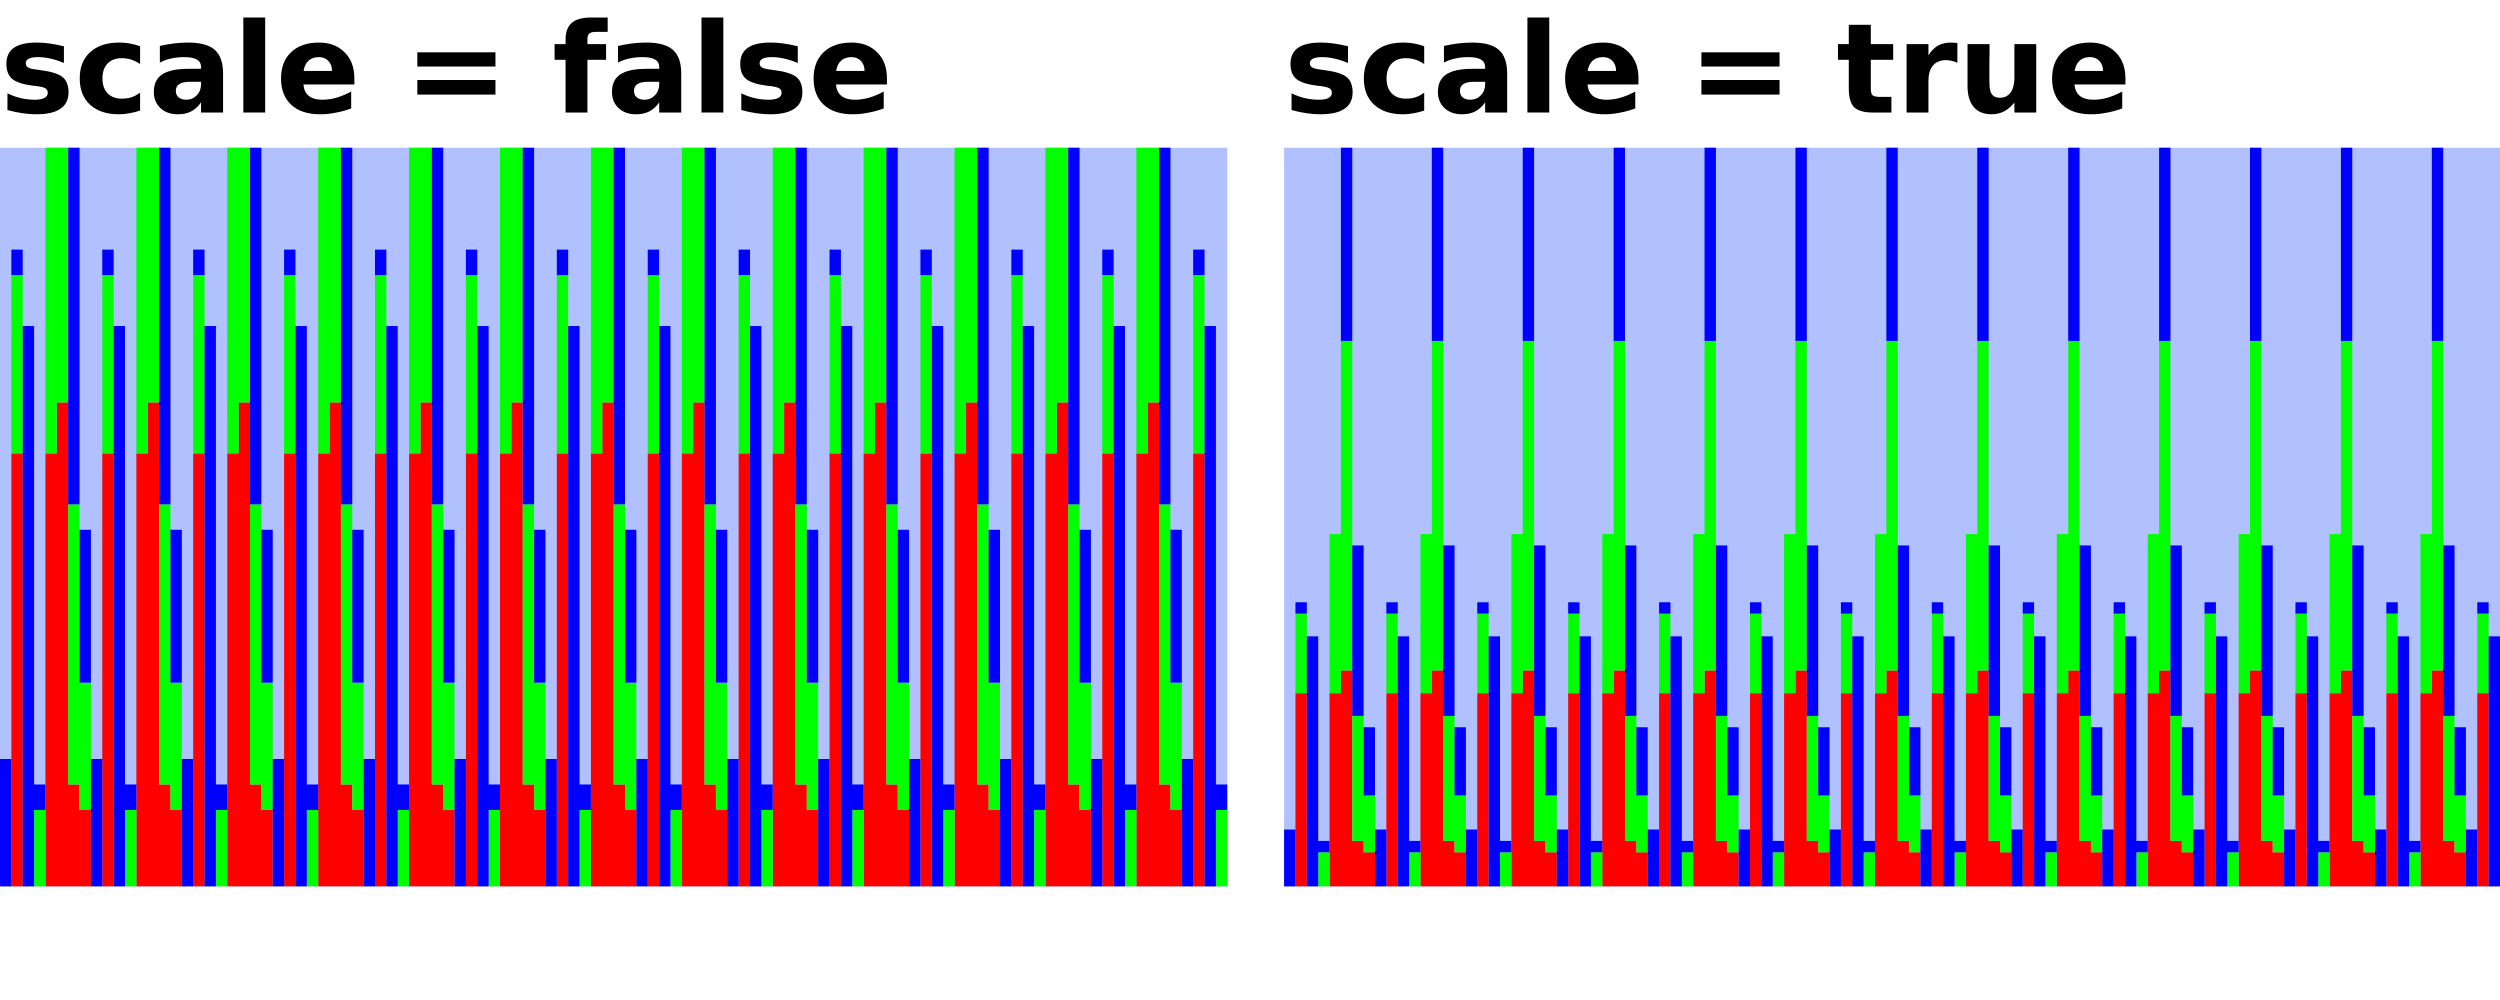 <?xml version="1.0" encoding="UTF-8"?>
<svg xmlns="http://www.w3.org/2000/svg" xmlns:xlink="http://www.w3.org/1999/xlink" width="220pt" height="88pt" viewBox="0 0 220 88" version="1.1">
<defs>
<g>
<symbol overflow="visible" id="glyph0-0">
<path style="stroke:none;" d="M 0.547 1.938 L 0.547 -7.75 L 6.047 -7.75 L 6.047 1.938 Z M 1.172 1.328 L 5.438 1.328 L 5.438 -7.141 L 1.172 -7.141 Z M 1.172 1.328 "/>
</symbol>
<symbol overflow="visible" id="glyph0-1">
<path style="stroke:none;" d="M 5.625 -5.828 L 5.625 -4.359 C 5.207 -4.535 4.805 -4.664 4.422 -4.75 C 4.047 -4.832 3.688 -4.875 3.344 -4.875 C 2.977 -4.875 2.707 -4.828 2.531 -4.734 C 2.352 -4.648 2.266 -4.516 2.266 -4.328 C 2.266 -4.172 2.332 -4.051 2.469 -3.969 C 2.602 -3.883 2.844 -3.82 3.188 -3.781 L 3.531 -3.734 C 4.508 -3.609 5.172 -3.398 5.516 -3.109 C 5.859 -2.828 6.031 -2.379 6.031 -1.766 C 6.031 -1.129 5.789 -0.648 5.312 -0.328 C 4.844 -0.004 4.141 0.156 3.203 0.156 C 2.805 0.156 2.395 0.125 1.969 0.062 C 1.539 0 1.102 -0.094 0.656 -0.219 L 0.656 -1.688 C 1.039 -1.5 1.43 -1.359 1.828 -1.266 C 2.234 -1.172 2.645 -1.125 3.062 -1.125 C 3.438 -1.125 3.719 -1.176 3.906 -1.281 C 4.102 -1.383 4.203 -1.535 4.203 -1.734 C 4.203 -1.91 4.133 -2.039 4 -2.125 C 3.875 -2.207 3.613 -2.273 3.219 -2.328 L 2.891 -2.359 C 2.023 -2.473 1.422 -2.672 1.078 -2.953 C 0.734 -3.242 0.562 -3.688 0.562 -4.281 C 0.562 -4.914 0.781 -5.383 1.219 -5.688 C 1.656 -6 2.328 -6.156 3.234 -6.156 C 3.586 -6.156 3.957 -6.129 4.344 -6.078 C 4.738 -6.023 5.164 -5.941 5.625 -5.828 Z M 5.625 -5.828 "/>
</symbol>
<symbol overflow="visible" id="glyph0-2">
<path style="stroke:none;" d="M 5.781 -5.828 L 5.781 -4.266 C 5.52 -4.441 5.258 -4.57 5 -4.656 C 4.738 -4.738 4.461 -4.781 4.172 -4.781 C 3.641 -4.781 3.223 -4.625 2.922 -4.312 C 2.617 -4 2.469 -3.562 2.469 -3 C 2.469 -2.438 2.617 -2 2.922 -1.688 C 3.223 -1.375 3.641 -1.219 4.172 -1.219 C 4.473 -1.219 4.758 -1.258 5.031 -1.344 C 5.301 -1.438 5.551 -1.57 5.781 -1.75 L 5.781 -0.172 C 5.477 -0.066 5.172 0.008 4.859 0.062 C 4.555 0.125 4.25 0.156 3.938 0.156 C 2.852 0.156 2.004 -0.117 1.391 -0.672 C 0.773 -1.234 0.469 -2.008 0.469 -3 C 0.469 -3.988 0.773 -4.758 1.391 -5.312 C 2.004 -5.875 2.852 -6.156 3.938 -6.156 C 4.25 -6.156 4.555 -6.129 4.859 -6.078 C 5.172 -6.023 5.477 -5.941 5.781 -5.828 Z M 5.781 -5.828 "/>
</symbol>
<symbol overflow="visible" id="glyph0-3">
<path style="stroke:none;" d="M 3.625 -2.703 C 3.219 -2.703 2.91 -2.633 2.703 -2.5 C 2.504 -2.363 2.406 -2.164 2.406 -1.906 C 2.406 -1.656 2.488 -1.461 2.656 -1.328 C 2.82 -1.191 3.047 -1.125 3.328 -1.125 C 3.691 -1.125 4 -1.254 4.25 -1.516 C 4.5 -1.773 4.625 -2.098 4.625 -2.484 L 4.625 -2.703 Z M 6.562 -3.438 L 6.562 0 L 4.625 0 L 4.625 -0.891 C 4.363 -0.523 4.07 -0.258 3.75 -0.094 C 3.426 0.07 3.035 0.156 2.578 0.156 C 1.953 0.156 1.441 -0.023 1.047 -0.391 C 0.66 -0.754 0.469 -1.227 0.469 -1.812 C 0.469 -2.508 0.707 -3.02 1.188 -3.344 C 1.676 -3.676 2.441 -3.844 3.484 -3.844 L 4.625 -3.844 L 4.625 -4 C 4.625 -4.301 4.504 -4.52 4.266 -4.656 C 4.023 -4.801 3.648 -4.875 3.141 -4.875 C 2.723 -4.875 2.336 -4.832 1.984 -4.75 C 1.629 -4.676 1.301 -4.555 1 -4.391 L 1 -5.859 C 1.406 -5.953 1.816 -6.023 2.234 -6.078 C 2.648 -6.129 3.066 -6.156 3.484 -6.156 C 4.566 -6.156 5.348 -5.941 5.828 -5.516 C 6.316 -5.086 6.562 -4.395 6.562 -3.438 Z M 6.562 -3.438 "/>
</symbol>
<symbol overflow="visible" id="glyph0-4">
<path style="stroke:none;" d="M 0.922 -8.359 L 2.844 -8.359 L 2.844 0 L 0.922 0 Z M 0.922 -8.359 "/>
</symbol>
<symbol overflow="visible" id="glyph0-5">
<path style="stroke:none;" d="M 6.922 -3.031 L 6.922 -2.469 L 2.438 -2.469 C 2.477 -2.02 2.641 -1.68 2.922 -1.453 C 3.203 -1.234 3.594 -1.125 4.094 -1.125 C 4.5 -1.125 4.91 -1.18 5.328 -1.297 C 5.754 -1.422 6.191 -1.602 6.641 -1.844 L 6.641 -0.359 C 6.191 -0.191 5.738 -0.066 5.281 0.016 C 4.82 0.109 4.367 0.156 3.922 0.156 C 2.828 0.156 1.977 -0.117 1.375 -0.672 C 0.77 -1.223 0.469 -2 0.469 -3 C 0.469 -3.977 0.766 -4.75 1.359 -5.312 C 1.953 -5.875 2.77 -6.156 3.812 -6.156 C 4.75 -6.156 5.5 -5.867 6.062 -5.297 C 6.633 -4.734 6.922 -3.977 6.922 -3.031 Z M 4.953 -3.656 C 4.953 -4.031 4.844 -4.328 4.625 -4.547 C 4.414 -4.766 4.141 -4.875 3.797 -4.875 C 3.422 -4.875 3.117 -4.77 2.891 -4.562 C 2.66 -4.352 2.516 -4.051 2.453 -3.656 Z M 4.953 -3.656 "/>
</symbol>
<symbol overflow="visible" id="glyph0-6">
<path style="stroke:none;" d=""/>
</symbol>
<symbol overflow="visible" id="glyph0-7">
<path style="stroke:none;" d="M 1.172 -5.297 L 8.047 -5.297 L 8.047 -4.047 L 1.172 -4.047 Z M 1.172 -2.859 L 8.047 -2.859 L 8.047 -1.578 L 1.172 -1.578 Z M 1.172 -2.859 "/>
</symbol>
<symbol overflow="visible" id="glyph0-8">
<path style="stroke:none;" d="M 4.875 -8.359 L 4.875 -7.094 L 3.812 -7.094 C 3.539 -7.094 3.352 -7.039 3.25 -6.938 C 3.145 -6.844 3.094 -6.676 3.094 -6.438 L 3.094 -6.016 L 4.734 -6.016 L 4.734 -4.641 L 3.094 -4.641 L 3.094 0 L 1.172 0 L 1.172 -4.641 L 0.203 -4.641 L 0.203 -6.016 L 1.172 -6.016 L 1.172 -6.438 C 1.172 -7.094 1.352 -7.578 1.719 -7.891 C 2.082 -8.203 2.645 -8.359 3.406 -8.359 Z M 4.875 -8.359 "/>
</symbol>
<symbol overflow="visible" id="glyph0-9">
<path style="stroke:none;" d="M 3.031 -7.719 L 3.031 -6.016 L 5 -6.016 L 5 -4.641 L 3.031 -4.641 L 3.031 -2.094 C 3.031 -1.812 3.082 -1.617 3.188 -1.516 C 3.301 -1.422 3.52 -1.375 3.844 -1.375 L 4.844 -1.375 L 4.844 0 L 3.188 0 C 2.426 0 1.883 -0.156 1.562 -0.469 C 1.25 -0.789 1.094 -1.332 1.094 -2.094 L 1.094 -4.641 L 0.141 -4.641 L 0.141 -6.016 L 1.094 -6.016 L 1.094 -7.719 Z M 3.031 -7.719 "/>
</symbol>
<symbol overflow="visible" id="glyph0-10">
<path style="stroke:none;" d="M 5.391 -4.375 C 5.223 -4.457 5.055 -4.516 4.891 -4.547 C 4.723 -4.586 4.555 -4.609 4.391 -4.609 C 3.891 -4.609 3.504 -4.445 3.234 -4.125 C 2.973 -3.812 2.844 -3.359 2.844 -2.766 L 2.844 0 L 0.922 0 L 0.922 -6.016 L 2.844 -6.016 L 2.844 -5.031 C 3.094 -5.426 3.375 -5.711 3.688 -5.891 C 4.008 -6.066 4.395 -6.156 4.844 -6.156 C 4.914 -6.156 4.988 -6.148 5.062 -6.141 C 5.133 -6.141 5.242 -6.133 5.391 -6.125 Z M 5.391 -4.375 "/>
</symbol>
<symbol overflow="visible" id="glyph0-11">
<path style="stroke:none;" d="M 0.859 -2.344 L 0.859 -6.016 L 2.797 -6.016 L 2.797 -5.422 C 2.797 -5.086 2.789 -4.676 2.781 -4.188 C 2.781 -3.695 2.781 -3.367 2.781 -3.203 C 2.781 -2.711 2.789 -2.363 2.812 -2.156 C 2.844 -1.945 2.891 -1.789 2.953 -1.688 C 3.023 -1.562 3.125 -1.461 3.25 -1.391 C 3.383 -1.328 3.535 -1.297 3.703 -1.297 C 4.098 -1.297 4.41 -1.445 4.641 -1.75 C 4.867 -2.062 4.984 -2.492 4.984 -3.047 L 4.984 -6.016 L 6.906 -6.016 L 6.906 0 L 4.984 0 L 4.984 -0.875 C 4.691 -0.52 4.383 -0.258 4.062 -0.094 C 3.738 0.07 3.379 0.156 2.984 0.156 C 2.297 0.156 1.77 -0.055 1.406 -0.484 C 1.039 -0.91 0.859 -1.531 0.859 -2.344 Z M 0.859 -2.344 "/>
</symbol>
</g>
<clipPath id="clip1">
  <path d="M 0 13 L 108 13 L 108 78 L 0 78 Z M 0 13 "/>
</clipPath>
<clipPath id="clip2">
  <path d="M 113 13 L 220 13 L 220 78 L 113 78 Z M 113 13 "/>
</clipPath>
</defs>
<g id="surface2">
<g style="fill:rgb(0%,0%,0%);fill-opacity:1;">
  <use xlink:href="#glyph0-1" x="0" y="9.901"/>
  <use xlink:href="#glyph0-2" x="6.548" y="9.901"/>
  <use xlink:href="#glyph0-3" x="13.068" y="9.901"/>
  <use xlink:href="#glyph0-4" x="20.491" y="9.901"/>
  <use xlink:href="#glyph0-5" x="24.262" y="9.901"/>
  <use xlink:href="#glyph0-6" x="31.723" y="9.901"/>
  <use xlink:href="#glyph0-7" x="35.553" y="9.901"/>
  <use xlink:href="#glyph0-6" x="44.77" y="9.901"/>
  <use xlink:href="#glyph0-8" x="48.6" y="9.901"/>
  <use xlink:href="#glyph0-3" x="53.386" y="9.901"/>
  <use xlink:href="#glyph0-4" x="60.809" y="9.901"/>
  <use xlink:href="#glyph0-1" x="64.579" y="9.901"/>
  <use xlink:href="#glyph0-5" x="71.127" y="9.901"/>
</g>
<g clip-path="url(#clip1)" clip-rule="nonzero">
<rect x="0" y="0" width="220" height="88" style="fill:rgb(38.039%,50.588%,100%);fill-opacity:0.49;stroke:none;"/>
</g>
<path style=" stroke:none;fill-rule:nonzero;fill:rgb(100%,0%,0%);fill-opacity:1;" d="M 0 78 L 1 78 Z M 1 39.898 L 2 39.898 L 2 78 L 1 78 Z M 2 78 L 3 78 Z M 3 78 L 4 78 Z M 4 39.898 L 5 39.898 L 5 78 L 4 78 Z M 5 35.414 L 6 35.414 L 6 78 L 5 78 Z M 6 69.035 L 7 69.035 L 7 78 L 6 78 Z M 7 71.277 L 8 71.277 L 8 78 L 7 78 Z M 8 78 L 9 78 Z M 9 39.898 L 10 39.898 L 10 78 L 9 78 Z M 10 78 L 11 78 Z M 11 78 L 12 78 Z M 12 39.898 L 13 39.898 L 13 78 L 12 78 Z M 13 35.414 L 14 35.414 L 14 78 L 13 78 Z M 14 69.035 L 15 69.035 L 15 78 L 14 78 Z M 15 71.277 L 16 71.277 L 16 78 L 15 78 Z M 16 78 L 17 78 Z M 17 39.898 L 18 39.898 L 18 78 L 17 78 Z M 18 78 L 19 78 Z M 19 78 L 20 78 Z M 20 39.898 L 21 39.898 L 21 78 L 20 78 Z M 21 35.414 L 22 35.414 L 22 78 L 21 78 Z M 22 69.035 L 23 69.035 L 23 78 L 22 78 Z M 23 71.277 L 24 71.277 L 24 78 L 23 78 Z M 24 78 L 25 78 Z M 25 39.898 L 26 39.898 L 26 78 L 25 78 Z M 26 78 L 27 78 Z M 27 78 L 28 78 Z M 28 39.898 L 29 39.898 L 29 78 L 28 78 Z M 29 35.414 L 30 35.414 L 30 78 L 29 78 Z M 30 69.035 L 31 69.035 L 31 78 L 30 78 Z M 31 71.277 L 32 71.277 L 32 78 L 31 78 Z M 32 78 L 33 78 Z M 33 39.898 L 34 39.898 L 34 78 L 33 78 Z M 34 78 L 35 78 Z M 35 78 L 36 78 Z M 36 39.898 L 37 39.898 L 37 78 L 36 78 Z M 37 35.414 L 38 35.414 L 38 78 L 37 78 Z M 38 69.035 L 39 69.035 L 39 78 L 38 78 Z M 39 71.277 L 40 71.277 L 40 78 L 39 78 Z M 40 78 L 41 78 Z M 41 39.898 L 42 39.898 L 42 78 L 41 78 Z M 42 78 L 43 78 Z M 43 78 L 44 78 Z M 44 39.898 L 45 39.898 L 45 78 L 44 78 Z M 45 35.414 L 46 35.414 L 46 78 L 45 78 Z M 46 69.035 L 47 69.035 L 47 78 L 46 78 Z M 47 71.277 L 48 71.277 L 48 78 L 47 78 Z M 48 78 L 49 78 Z M 49 39.898 L 50 39.898 L 50 78 L 49 78 Z M 50 78 L 51 78 Z M 51 78 L 52 78 Z M 52 39.898 L 53 39.898 L 53 78 L 52 78 Z M 53 35.414 L 54 35.414 L 54 78 L 53 78 Z M 54 69.035 L 55 69.035 L 55 78 L 54 78 Z M 55 71.277 L 56 71.277 L 56 78 L 55 78 Z M 56 78 L 57 78 Z M 57 39.898 L 58 39.898 L 58 78 L 57 78 Z M 58 78 L 59 78 Z M 59 78 L 60 78 Z M 60 39.898 L 61 39.898 L 61 78 L 60 78 Z M 61 35.414 L 62 35.414 L 62 78 L 61 78 Z M 62 69.035 L 63 69.035 L 63 78 L 62 78 Z M 63 71.277 L 64 71.277 L 64 78 L 63 78 Z M 64 78 L 65 78 Z M 65 39.898 L 66 39.898 L 66 78 L 65 78 Z M 66 78 L 67 78 Z M 67 78 L 68 78 Z M 68 39.898 L 69 39.898 L 69 78 L 68 78 Z M 69 35.414 L 70 35.414 L 70 78 L 69 78 Z M 70 69.035 L 71 69.035 L 71 78 L 70 78 Z M 71 71.277 L 72 71.277 L 72 78 L 71 78 Z M 72 78 L 73 78 Z M 73 39.898 L 74 39.898 L 74 78 L 73 78 Z M 74 78 L 75 78 Z M 75 78 L 76 78 Z M 76 39.898 L 77 39.898 L 77 78 L 76 78 Z M 77 35.414 L 78 35.414 L 78 78 L 77 78 Z M 78 69.035 L 79 69.035 L 79 78 L 78 78 Z M 79 71.277 L 80 71.277 L 80 78 L 79 78 Z M 80 78 L 81 78 Z M 81 39.898 L 82 39.898 L 82 78 L 81 78 Z M 82 78 L 83 78 Z M 83 78 L 84 78 Z M 84 39.898 L 85 39.898 L 85 78 L 84 78 Z M 85 35.414 L 86 35.414 L 86 78 L 85 78 Z M 86 69.035 L 87 69.035 L 87 78 L 86 78 Z M 87 71.277 L 88 71.277 L 88 78 L 87 78 Z M 88 78 L 89 78 Z M 89 39.898 L 90 39.898 L 90 78 L 89 78 Z M 90 78 L 91 78 Z M 91 78 L 92 78 Z M 92 39.898 L 93 39.898 L 93 78 L 92 78 Z M 93 35.414 L 94 35.414 L 94 78 L 93 78 Z M 94 69.035 L 95 69.035 L 95 78 L 94 78 Z M 95 71.277 L 96 71.277 L 96 78 L 95 78 Z M 96 78 L 97 78 Z M 97 39.898 L 98 39.898 L 98 78 L 97 78 Z M 98 78 L 99 78 Z M 99 78 L 100 78 Z M 100 39.898 L 101 39.898 L 101 78 L 100 78 Z M 101 35.414 L 102 35.414 L 102 78 L 101 78 Z M 102 69.035 L 103 69.035 L 103 78 L 102 78 Z M 103 71.277 L 104 71.277 L 104 78 L 103 78 Z M 104 78 L 105 78 Z M 105 39.898 L 106 39.898 L 106 78 L 105 78 Z M 106 78 L 107 78 Z M 107 78 L 108 78 Z M 107 78 "/>
<path style=" stroke:none;fill-rule:nonzero;fill:rgb(0%,100%,0%);fill-opacity:1;" d="M 0 78 L 1 78 Z M 1 24.207 L 2 24.207 L 2 39.898 L 1 39.898 Z M 2 78 L 3 78 Z M 3 71.277 L 4 71.277 L 4 78 L 3 78 Z M 4 13 L 5 13 L 5 39.898 L 4 39.898 Z M 5 13 L 6 13 L 6 35.414 L 5 35.414 Z M 6 44.379 L 7 44.379 L 7 69.035 L 6 69.035 Z M 7 60.07 L 8 60.07 L 8 71.277 L 7 71.277 Z M 8 78 L 9 78 Z M 9 24.207 L 10 24.207 L 10 39.898 L 9 39.898 Z M 10 78 L 11 78 Z M 11 71.277 L 12 71.277 L 12 78 L 11 78 Z M 12 13 L 13 13 L 13 39.898 L 12 39.898 Z M 13 13 L 14 13 L 14 35.414 L 13 35.414 Z M 14 44.379 L 15 44.379 L 15 69.035 L 14 69.035 Z M 15 60.07 L 16 60.07 L 16 71.277 L 15 71.277 Z M 16 78 L 17 78 Z M 17 24.207 L 18 24.207 L 18 39.898 L 17 39.898 Z M 18 78 L 19 78 Z M 19 71.277 L 20 71.277 L 20 78 L 19 78 Z M 20 13 L 21 13 L 21 39.898 L 20 39.898 Z M 21 13 L 22 13 L 22 35.414 L 21 35.414 Z M 22 44.379 L 23 44.379 L 23 69.035 L 22 69.035 Z M 23 60.07 L 24 60.07 L 24 71.277 L 23 71.277 Z M 24 78 L 25 78 Z M 25 24.207 L 26 24.207 L 26 39.898 L 25 39.898 Z M 26 78 L 27 78 Z M 27 71.277 L 28 71.277 L 28 78 L 27 78 Z M 28 13 L 29 13 L 29 39.898 L 28 39.898 Z M 29 13 L 30 13 L 30 35.414 L 29 35.414 Z M 30 44.379 L 31 44.379 L 31 69.035 L 30 69.035 Z M 31 60.07 L 32 60.07 L 32 71.277 L 31 71.277 Z M 32 78 L 33 78 Z M 33 24.207 L 34 24.207 L 34 39.898 L 33 39.898 Z M 34 78 L 35 78 Z M 35 71.277 L 36 71.277 L 36 78 L 35 78 Z M 36 13 L 37 13 L 37 39.898 L 36 39.898 Z M 37 13 L 38 13 L 38 35.414 L 37 35.414 Z M 38 44.379 L 39 44.379 L 39 69.035 L 38 69.035 Z M 39 60.07 L 40 60.07 L 40 71.277 L 39 71.277 Z M 40 78 L 41 78 Z M 41 24.207 L 42 24.207 L 42 39.898 L 41 39.898 Z M 42 78 L 43 78 Z M 43 71.277 L 44 71.277 L 44 78 L 43 78 Z M 44 13 L 45 13 L 45 39.898 L 44 39.898 Z M 45 13 L 46 13 L 46 35.414 L 45 35.414 Z M 46 44.379 L 47 44.379 L 47 69.035 L 46 69.035 Z M 47 60.07 L 48 60.07 L 48 71.277 L 47 71.277 Z M 48 78 L 49 78 Z M 49 24.207 L 50 24.207 L 50 39.898 L 49 39.898 Z M 50 78 L 51 78 Z M 51 71.277 L 52 71.277 L 52 78 L 51 78 Z M 52 13 L 53 13 L 53 39.898 L 52 39.898 Z M 53 13 L 54 13 L 54 35.414 L 53 35.414 Z M 54 44.379 L 55 44.379 L 55 69.035 L 54 69.035 Z M 55 60.07 L 56 60.07 L 56 71.277 L 55 71.277 Z M 56 78 L 57 78 Z M 57 24.207 L 58 24.207 L 58 39.898 L 57 39.898 Z M 58 78 L 59 78 Z M 59 71.277 L 60 71.277 L 60 78 L 59 78 Z M 60 13 L 61 13 L 61 39.898 L 60 39.898 Z M 61 13 L 62 13 L 62 35.414 L 61 35.414 Z M 62 44.379 L 63 44.379 L 63 69.035 L 62 69.035 Z M 63 60.07 L 64 60.07 L 64 71.277 L 63 71.277 Z M 64 78 L 65 78 Z M 65 24.207 L 66 24.207 L 66 39.898 L 65 39.898 Z M 66 78 L 67 78 Z M 67 71.277 L 68 71.277 L 68 78 L 67 78 Z M 68 13 L 69 13 L 69 39.898 L 68 39.898 Z M 69 13 L 70 13 L 70 35.414 L 69 35.414 Z M 70 44.379 L 71 44.379 L 71 69.035 L 70 69.035 Z M 71 60.07 L 72 60.07 L 72 71.277 L 71 71.277 Z M 72 78 L 73 78 Z M 73 24.207 L 74 24.207 L 74 39.898 L 73 39.898 Z M 74 78 L 75 78 Z M 75 71.277 L 76 71.277 L 76 78 L 75 78 Z M 76 13 L 77 13 L 77 39.898 L 76 39.898 Z M 77 13 L 78 13 L 78 35.414 L 77 35.414 Z M 78 44.379 L 79 44.379 L 79 69.035 L 78 69.035 Z M 79 60.07 L 80 60.07 L 80 71.277 L 79 71.277 Z M 80 78 L 81 78 Z M 81 24.207 L 82 24.207 L 82 39.898 L 81 39.898 Z M 82 78 L 83 78 Z M 83 71.277 L 84 71.277 L 84 78 L 83 78 Z M 84 13 L 85 13 L 85 39.898 L 84 39.898 Z M 85 13 L 86 13 L 86 35.414 L 85 35.414 Z M 86 44.379 L 87 44.379 L 87 69.035 L 86 69.035 Z M 87 60.07 L 88 60.07 L 88 71.277 L 87 71.277 Z M 88 78 L 89 78 Z M 89 24.207 L 90 24.207 L 90 39.898 L 89 39.898 Z M 90 78 L 91 78 Z M 91 71.277 L 92 71.277 L 92 78 L 91 78 Z M 92 13 L 93 13 L 93 39.898 L 92 39.898 Z M 93 13 L 94 13 L 94 35.414 L 93 35.414 Z M 94 44.379 L 95 44.379 L 95 69.035 L 94 69.035 Z M 95 60.07 L 96 60.07 L 96 71.277 L 95 71.277 Z M 96 78 L 97 78 Z M 97 24.207 L 98 24.207 L 98 39.898 L 97 39.898 Z M 98 78 L 99 78 Z M 99 71.277 L 100 71.277 L 100 78 L 99 78 Z M 100 13 L 101 13 L 101 39.898 L 100 39.898 Z M 101 13 L 102 13 L 102 35.414 L 101 35.414 Z M 102 44.379 L 103 44.379 L 103 69.035 L 102 69.035 Z M 103 60.07 L 104 60.07 L 104 71.277 L 103 71.277 Z M 104 78 L 105 78 Z M 105 24.207 L 106 24.207 L 106 39.898 L 105 39.898 Z M 106 78 L 107 78 Z M 107 71.277 L 108 71.277 L 108 78 L 107 78 Z M 107 71.277 "/>
<path style=" stroke:none;fill-rule:nonzero;fill:rgb(0%,0%,100%);fill-opacity:1;" d="M 0 66.793 L 1 66.793 L 1 78 L 0 78 Z M 1 21.965 L 2 21.965 L 2 24.207 L 1 24.207 Z M 2 28.691 L 3 28.691 L 3 78 L 2 78 Z M 3 69.035 L 4 69.035 L 4 71.277 L 3 71.277 Z M 4 13 L 5 13 Z M 5 13 L 6 13 Z M 6 13 L 7 13 L 7 44.379 L 6 44.379 Z M 7 46.621 L 8 46.621 L 8 60.07 L 7 60.07 Z M 8 66.793 L 9 66.793 L 9 78 L 8 78 Z M 9 21.965 L 10 21.965 L 10 24.207 L 9 24.207 Z M 10 28.691 L 11 28.691 L 11 78 L 10 78 Z M 11 69.035 L 12 69.035 L 12 71.277 L 11 71.277 Z M 12 13 L 13 13 Z M 13 13 L 14 13 Z M 14 13 L 15 13 L 15 44.379 L 14 44.379 Z M 15 46.621 L 16 46.621 L 16 60.07 L 15 60.07 Z M 16 66.793 L 17 66.793 L 17 78 L 16 78 Z M 17 21.965 L 18 21.965 L 18 24.207 L 17 24.207 Z M 18 28.691 L 19 28.691 L 19 78 L 18 78 Z M 19 69.035 L 20 69.035 L 20 71.277 L 19 71.277 Z M 20 13 L 21 13 Z M 21 13 L 22 13 Z M 22 13 L 23 13 L 23 44.379 L 22 44.379 Z M 23 46.621 L 24 46.621 L 24 60.07 L 23 60.07 Z M 24 66.793 L 25 66.793 L 25 78 L 24 78 Z M 25 21.965 L 26 21.965 L 26 24.207 L 25 24.207 Z M 26 28.691 L 27 28.691 L 27 78 L 26 78 Z M 27 69.035 L 28 69.035 L 28 71.277 L 27 71.277 Z M 28 13 L 29 13 Z M 29 13 L 30 13 Z M 30 13 L 31 13 L 31 44.379 L 30 44.379 Z M 31 46.621 L 32 46.621 L 32 60.07 L 31 60.07 Z M 32 66.793 L 33 66.793 L 33 78 L 32 78 Z M 33 21.965 L 34 21.965 L 34 24.207 L 33 24.207 Z M 34 28.691 L 35 28.691 L 35 78 L 34 78 Z M 35 69.035 L 36 69.035 L 36 71.277 L 35 71.277 Z M 36 13 L 37 13 Z M 37 13 L 38 13 Z M 38 13 L 39 13 L 39 44.379 L 38 44.379 Z M 39 46.621 L 40 46.621 L 40 60.07 L 39 60.07 Z M 40 66.793 L 41 66.793 L 41 78 L 40 78 Z M 41 21.965 L 42 21.965 L 42 24.207 L 41 24.207 Z M 42 28.691 L 43 28.691 L 43 78 L 42 78 Z M 43 69.035 L 44 69.035 L 44 71.277 L 43 71.277 Z M 44 13 L 45 13 Z M 45 13 L 46 13 Z M 46 13 L 47 13 L 47 44.379 L 46 44.379 Z M 47 46.621 L 48 46.621 L 48 60.07 L 47 60.07 Z M 48 66.793 L 49 66.793 L 49 78 L 48 78 Z M 49 21.965 L 50 21.965 L 50 24.207 L 49 24.207 Z M 50 28.691 L 51 28.691 L 51 78 L 50 78 Z M 51 69.035 L 52 69.035 L 52 71.277 L 51 71.277 Z M 52 13 L 53 13 Z M 53 13 L 54 13 Z M 54 13 L 55 13 L 55 44.379 L 54 44.379 Z M 55 46.621 L 56 46.621 L 56 60.07 L 55 60.07 Z M 56 66.793 L 57 66.793 L 57 78 L 56 78 Z M 57 21.965 L 58 21.965 L 58 24.207 L 57 24.207 Z M 58 28.691 L 59 28.691 L 59 78 L 58 78 Z M 59 69.035 L 60 69.035 L 60 71.277 L 59 71.277 Z M 60 13 L 61 13 Z M 61 13 L 62 13 Z M 62 13 L 63 13 L 63 44.379 L 62 44.379 Z M 63 46.621 L 64 46.621 L 64 60.07 L 63 60.07 Z M 64 66.793 L 65 66.793 L 65 78 L 64 78 Z M 65 21.965 L 66 21.965 L 66 24.207 L 65 24.207 Z M 66 28.691 L 67 28.691 L 67 78 L 66 78 Z M 67 69.035 L 68 69.035 L 68 71.277 L 67 71.277 Z M 68 13 L 69 13 Z M 69 13 L 70 13 Z M 70 13 L 71 13 L 71 44.379 L 70 44.379 Z M 71 46.621 L 72 46.621 L 72 60.07 L 71 60.07 Z M 72 66.793 L 73 66.793 L 73 78 L 72 78 Z M 73 21.965 L 74 21.965 L 74 24.207 L 73 24.207 Z M 74 28.691 L 75 28.691 L 75 78 L 74 78 Z M 75 69.035 L 76 69.035 L 76 71.277 L 75 71.277 Z M 76 13 L 77 13 Z M 77 13 L 78 13 Z M 78 13 L 79 13 L 79 44.379 L 78 44.379 Z M 79 46.621 L 80 46.621 L 80 60.07 L 79 60.07 Z M 80 66.793 L 81 66.793 L 81 78 L 80 78 Z M 81 21.965 L 82 21.965 L 82 24.207 L 81 24.207 Z M 82 28.691 L 83 28.691 L 83 78 L 82 78 Z M 83 69.035 L 84 69.035 L 84 71.277 L 83 71.277 Z M 84 13 L 85 13 Z M 85 13 L 86 13 Z M 86 13 L 87 13 L 87 44.379 L 86 44.379 Z M 87 46.621 L 88 46.621 L 88 60.07 L 87 60.07 Z M 88 66.793 L 89 66.793 L 89 78 L 88 78 Z M 89 21.965 L 90 21.965 L 90 24.207 L 89 24.207 Z M 90 28.691 L 91 28.691 L 91 78 L 90 78 Z M 91 69.035 L 92 69.035 L 92 71.277 L 91 71.277 Z M 92 13 L 93 13 Z M 93 13 L 94 13 Z M 94 13 L 95 13 L 95 44.379 L 94 44.379 Z M 95 46.621 L 96 46.621 L 96 60.07 L 95 60.07 Z M 96 66.793 L 97 66.793 L 97 78 L 96 78 Z M 97 21.965 L 98 21.965 L 98 24.207 L 97 24.207 Z M 98 28.691 L 99 28.691 L 99 78 L 98 78 Z M 99 69.035 L 100 69.035 L 100 71.277 L 99 71.277 Z M 100 13 L 101 13 Z M 101 13 L 102 13 Z M 102 13 L 103 13 L 103 44.379 L 102 44.379 Z M 103 46.621 L 104 46.621 L 104 60.07 L 103 60.07 Z M 104 66.793 L 105 66.793 L 105 78 L 104 78 Z M 105 21.965 L 106 21.965 L 106 24.207 L 105 24.207 Z M 106 28.691 L 107 28.691 L 107 78 L 106 78 Z M 107 69.035 L 108 69.035 L 108 71.277 L 107 71.277 Z M 107 69.035 "/>
<g style="fill:rgb(0%,0%,0%);fill-opacity:1;">
  <use xlink:href="#glyph0-1" x="113" y="9.901"/>
  <use xlink:href="#glyph0-2" x="119.548" y="9.901"/>
  <use xlink:href="#glyph0-3" x="126.068" y="9.901"/>
  <use xlink:href="#glyph0-4" x="133.491" y="9.901"/>
  <use xlink:href="#glyph0-5" x="137.262" y="9.901"/>
  <use xlink:href="#glyph0-6" x="144.723" y="9.901"/>
  <use xlink:href="#glyph0-7" x="148.553" y="9.901"/>
  <use xlink:href="#glyph0-6" x="157.77" y="9.901"/>
  <use xlink:href="#glyph0-9" x="161.6" y="9.901"/>
  <use xlink:href="#glyph0-10" x="166.858" y="9.901"/>
  <use xlink:href="#glyph0-11" x="172.283" y="9.901"/>
  <use xlink:href="#glyph0-5" x="180.114" y="9.901"/>
</g>
<g clip-path="url(#clip2)" clip-rule="nonzero">
<rect x="0" y="0" width="220" height="88" style="fill:rgb(38.039%,50.588%,100%);fill-opacity:0.49;stroke:none;"/>
</g>
<path style=" stroke:none;fill-rule:nonzero;fill:rgb(100%,0%,0%);fill-opacity:1;" d="M 113 78 L 114 78 Z M 114 61 L 115 61 L 115 78 L 114 78 Z M 115 78 L 116 78 Z M 116 78 L 117 78 Z M 117 61 L 118 61 L 118 78 L 117 78 Z M 118 59 L 119 59 L 119 78 L 118 78 Z M 119 74 L 120 74 L 120 78 L 119 78 Z M 120 75 L 121 75 L 121 78 L 120 78 Z M 121 78 L 122 78 Z M 122 61 L 123 61 L 123 78 L 122 78 Z M 123 78 L 124 78 Z M 124 78 L 125 78 Z M 125 61 L 126 61 L 126 78 L 125 78 Z M 126 59 L 127 59 L 127 78 L 126 78 Z M 127 74 L 128 74 L 128 78 L 127 78 Z M 128 75 L 129 75 L 129 78 L 128 78 Z M 129 78 L 130 78 Z M 130 61 L 131 61 L 131 78 L 130 78 Z M 131 78 L 132 78 Z M 132 78 L 133 78 Z M 133 61 L 134 61 L 134 78 L 133 78 Z M 134 59 L 135 59 L 135 78 L 134 78 Z M 135 74 L 136 74 L 136 78 L 135 78 Z M 136 75 L 137 75 L 137 78 L 136 78 Z M 137 78 L 138 78 Z M 138 61 L 139 61 L 139 78 L 138 78 Z M 139 78 L 140 78 Z M 140 78 L 141 78 Z M 141 61 L 142 61 L 142 78 L 141 78 Z M 142 59 L 143 59 L 143 78 L 142 78 Z M 143 74 L 144 74 L 144 78 L 143 78 Z M 144 75 L 145 75 L 145 78 L 144 78 Z M 145 78 L 146 78 Z M 146 61 L 147 61 L 147 78 L 146 78 Z M 147 78 L 148 78 Z M 148 78 L 149 78 Z M 149 61 L 150 61 L 150 78 L 149 78 Z M 150 59 L 151 59 L 151 78 L 150 78 Z M 151 74 L 152 74 L 152 78 L 151 78 Z M 152 75 L 153 75 L 153 78 L 152 78 Z M 153 78 L 154 78 Z M 154 61 L 155 61 L 155 78 L 154 78 Z M 155 78 L 156 78 Z M 156 78 L 157 78 Z M 157 61 L 158 61 L 158 78 L 157 78 Z M 158 59 L 159 59 L 159 78 L 158 78 Z M 159 74 L 160 74 L 160 78 L 159 78 Z M 160 75 L 161 75 L 161 78 L 160 78 Z M 161 78 L 162 78 Z M 162 61 L 163 61 L 163 78 L 162 78 Z M 163 78 L 164 78 Z M 164 78 L 165 78 Z M 165 61 L 166 61 L 166 78 L 165 78 Z M 166 59 L 167 59 L 167 78 L 166 78 Z M 167 74 L 168 74 L 168 78 L 167 78 Z M 168 75 L 169 75 L 169 78 L 168 78 Z M 169 78 L 170 78 Z M 170 61 L 171 61 L 171 78 L 170 78 Z M 171 78 L 172 78 Z M 172 78 L 173 78 Z M 173 61 L 174 61 L 174 78 L 173 78 Z M 174 59 L 175 59 L 175 78 L 174 78 Z M 175 74 L 176 74 L 176 78 L 175 78 Z M 176 75 L 177 75 L 177 78 L 176 78 Z M 177 78 L 178 78 Z M 178 61 L 179 61 L 179 78 L 178 78 Z M 179 78 L 180 78 Z M 180 78 L 181 78 Z M 181 61 L 182 61 L 182 78 L 181 78 Z M 182 59 L 183 59 L 183 78 L 182 78 Z M 183 74 L 184 74 L 184 78 L 183 78 Z M 184 75 L 185 75 L 185 78 L 184 78 Z M 185 78 L 186 78 Z M 186 61 L 187 61 L 187 78 L 186 78 Z M 187 78 L 188 78 Z M 188 78 L 189 78 Z M 189 61 L 190 61 L 190 78 L 189 78 Z M 190 59 L 191 59 L 191 78 L 190 78 Z M 191 74 L 192 74 L 192 78 L 191 78 Z M 192 75 L 193 75 L 193 78 L 192 78 Z M 193 78 L 194 78 Z M 194 61 L 195 61 L 195 78 L 194 78 Z M 195 78 L 196 78 Z M 196 78 L 197 78 Z M 197 61 L 198 61 L 198 78 L 197 78 Z M 198 59 L 199 59 L 199 78 L 198 78 Z M 199 74 L 200 74 L 200 78 L 199 78 Z M 200 75 L 201 75 L 201 78 L 200 78 Z M 201 78 L 202 78 Z M 202 61 L 203 61 L 203 78 L 202 78 Z M 203 78 L 204 78 Z M 204 78 L 205 78 Z M 205 61 L 206 61 L 206 78 L 205 78 Z M 206 59 L 207 59 L 207 78 L 206 78 Z M 207 74 L 208 74 L 208 78 L 207 78 Z M 208 75 L 209 75 L 209 78 L 208 78 Z M 209 78 L 210 78 Z M 210 61 L 211 61 L 211 78 L 210 78 Z M 211 78 L 212 78 Z M 212 78 L 213 78 Z M 213 61 L 214 61 L 214 78 L 213 78 Z M 214 59 L 215 59 L 215 78 L 214 78 Z M 215 74 L 216 74 L 216 78 L 215 78 Z M 216 75 L 217 75 L 217 78 L 216 78 Z M 217 78 L 218 78 Z M 218 61 L 219 61 L 219 78 L 218 78 Z M 219 78 L 220 78 Z M 219 78 "/>
<path style=" stroke:none;fill-rule:nonzero;fill:rgb(0%,100%,0%);fill-opacity:1;" d="M 113 78 L 114 78 Z M 114 54 L 115 54 L 115 61 L 114 61 Z M 115 78 L 116 78 Z M 116 75 L 117 75 L 117 78 L 116 78 Z M 117 47 L 118 47 L 118 61 L 117 61 Z M 118 30 L 119 30 L 119 59 L 118 59 Z M 119 63 L 120 63 L 120 74 L 119 74 Z M 120 70 L 121 70 L 121 75 L 120 75 Z M 121 78 L 122 78 Z M 122 54 L 123 54 L 123 61 L 122 61 Z M 123 78 L 124 78 Z M 124 75 L 125 75 L 125 78 L 124 78 Z M 125 47 L 126 47 L 126 61 L 125 61 Z M 126 30 L 127 30 L 127 59 L 126 59 Z M 127 63 L 128 63 L 128 74 L 127 74 Z M 128 70 L 129 70 L 129 75 L 128 75 Z M 129 78 L 130 78 Z M 130 54 L 131 54 L 131 61 L 130 61 Z M 131 78 L 132 78 Z M 132 75 L 133 75 L 133 78 L 132 78 Z M 133 47 L 134 47 L 134 61 L 133 61 Z M 134 30 L 135 30 L 135 59 L 134 59 Z M 135 63 L 136 63 L 136 74 L 135 74 Z M 136 70 L 137 70 L 137 75 L 136 75 Z M 137 78 L 138 78 Z M 138 54 L 139 54 L 139 61 L 138 61 Z M 139 78 L 140 78 Z M 140 75 L 141 75 L 141 78 L 140 78 Z M 141 47 L 142 47 L 142 61 L 141 61 Z M 142 30 L 143 30 L 143 59 L 142 59 Z M 143 63 L 144 63 L 144 74 L 143 74 Z M 144 70 L 145 70 L 145 75 L 144 75 Z M 145 78 L 146 78 Z M 146 54 L 147 54 L 147 61 L 146 61 Z M 147 78 L 148 78 Z M 148 75 L 149 75 L 149 78 L 148 78 Z M 149 47 L 150 47 L 150 61 L 149 61 Z M 150 30 L 151 30 L 151 59 L 150 59 Z M 151 63 L 152 63 L 152 74 L 151 74 Z M 152 70 L 153 70 L 153 75 L 152 75 Z M 153 78 L 154 78 Z M 154 54 L 155 54 L 155 61 L 154 61 Z M 155 78 L 156 78 Z M 156 75 L 157 75 L 157 78 L 156 78 Z M 157 47 L 158 47 L 158 61 L 157 61 Z M 158 30 L 159 30 L 159 59 L 158 59 Z M 159 63 L 160 63 L 160 74 L 159 74 Z M 160 70 L 161 70 L 161 75 L 160 75 Z M 161 78 L 162 78 Z M 162 54 L 163 54 L 163 61 L 162 61 Z M 163 78 L 164 78 Z M 164 75 L 165 75 L 165 78 L 164 78 Z M 165 47 L 166 47 L 166 61 L 165 61 Z M 166 30 L 167 30 L 167 59 L 166 59 Z M 167 63 L 168 63 L 168 74 L 167 74 Z M 168 70 L 169 70 L 169 75 L 168 75 Z M 169 78 L 170 78 Z M 170 54 L 171 54 L 171 61 L 170 61 Z M 171 78 L 172 78 Z M 172 75 L 173 75 L 173 78 L 172 78 Z M 173 47 L 174 47 L 174 61 L 173 61 Z M 174 30 L 175 30 L 175 59 L 174 59 Z M 175 63 L 176 63 L 176 74 L 175 74 Z M 176 70 L 177 70 L 177 75 L 176 75 Z M 177 78 L 178 78 Z M 178 54 L 179 54 L 179 61 L 178 61 Z M 179 78 L 180 78 Z M 180 75 L 181 75 L 181 78 L 180 78 Z M 181 47 L 182 47 L 182 61 L 181 61 Z M 182 30 L 183 30 L 183 59 L 182 59 Z M 183 63 L 184 63 L 184 74 L 183 74 Z M 184 70 L 185 70 L 185 75 L 184 75 Z M 185 78 L 186 78 Z M 186 54 L 187 54 L 187 61 L 186 61 Z M 187 78 L 188 78 Z M 188 75 L 189 75 L 189 78 L 188 78 Z M 189 47 L 190 47 L 190 61 L 189 61 Z M 190 30 L 191 30 L 191 59 L 190 59 Z M 191 63 L 192 63 L 192 74 L 191 74 Z M 192 70 L 193 70 L 193 75 L 192 75 Z M 193 78 L 194 78 Z M 194 54 L 195 54 L 195 61 L 194 61 Z M 195 78 L 196 78 Z M 196 75 L 197 75 L 197 78 L 196 78 Z M 197 47 L 198 47 L 198 61 L 197 61 Z M 198 30 L 199 30 L 199 59 L 198 59 Z M 199 63 L 200 63 L 200 74 L 199 74 Z M 200 70 L 201 70 L 201 75 L 200 75 Z M 201 78 L 202 78 Z M 202 54 L 203 54 L 203 61 L 202 61 Z M 203 78 L 204 78 Z M 204 75 L 205 75 L 205 78 L 204 78 Z M 205 47 L 206 47 L 206 61 L 205 61 Z M 206 30 L 207 30 L 207 59 L 206 59 Z M 207 63 L 208 63 L 208 74 L 207 74 Z M 208 70 L 209 70 L 209 75 L 208 75 Z M 209 78 L 210 78 Z M 210 54 L 211 54 L 211 61 L 210 61 Z M 211 78 L 212 78 Z M 212 75 L 213 75 L 213 78 L 212 78 Z M 213 47 L 214 47 L 214 61 L 213 61 Z M 214 30 L 215 30 L 215 59 L 214 59 Z M 215 63 L 216 63 L 216 74 L 215 74 Z M 216 70 L 217 70 L 217 75 L 216 75 Z M 217 78 L 218 78 Z M 218 54 L 219 54 L 219 61 L 218 61 Z M 219 78 L 220 78 Z M 219 78 "/>
<path style=" stroke:none;fill-rule:nonzero;fill:rgb(0%,0%,100%);fill-opacity:1;" d="M 113 73 L 114 73 L 114 78 L 113 78 Z M 114 53 L 115 53 L 115 54 L 114 54 Z M 115 56 L 116 56 L 116 78 L 115 78 Z M 116 74 L 117 74 L 117 75 L 116 75 Z M 117 47 L 118 47 Z M 118 13 L 119 13 L 119 30 L 118 30 Z M 119 48 L 120 48 L 120 63 L 119 63 Z M 120 64 L 121 64 L 121 70 L 120 70 Z M 121 73 L 122 73 L 122 78 L 121 78 Z M 122 53 L 123 53 L 123 54 L 122 54 Z M 123 56 L 124 56 L 124 78 L 123 78 Z M 124 74 L 125 74 L 125 75 L 124 75 Z M 125 47 L 126 47 Z M 126 13 L 127 13 L 127 30 L 126 30 Z M 127 48 L 128 48 L 128 63 L 127 63 Z M 128 64 L 129 64 L 129 70 L 128 70 Z M 129 73 L 130 73 L 130 78 L 129 78 Z M 130 53 L 131 53 L 131 54 L 130 54 Z M 131 56 L 132 56 L 132 78 L 131 78 Z M 132 74 L 133 74 L 133 75 L 132 75 Z M 133 47 L 134 47 Z M 134 13 L 135 13 L 135 30 L 134 30 Z M 135 48 L 136 48 L 136 63 L 135 63 Z M 136 64 L 137 64 L 137 70 L 136 70 Z M 137 73 L 138 73 L 138 78 L 137 78 Z M 138 53 L 139 53 L 139 54 L 138 54 Z M 139 56 L 140 56 L 140 78 L 139 78 Z M 140 74 L 141 74 L 141 75 L 140 75 Z M 141 47 L 142 47 Z M 142 13 L 143 13 L 143 30 L 142 30 Z M 143 48 L 144 48 L 144 63 L 143 63 Z M 144 64 L 145 64 L 145 70 L 144 70 Z M 145 73 L 146 73 L 146 78 L 145 78 Z M 146 53 L 147 53 L 147 54 L 146 54 Z M 147 56 L 148 56 L 148 78 L 147 78 Z M 148 74 L 149 74 L 149 75 L 148 75 Z M 149 47 L 150 47 Z M 150 13 L 151 13 L 151 30 L 150 30 Z M 151 48 L 152 48 L 152 63 L 151 63 Z M 152 64 L 153 64 L 153 70 L 152 70 Z M 153 73 L 154 73 L 154 78 L 153 78 Z M 154 53 L 155 53 L 155 54 L 154 54 Z M 155 56 L 156 56 L 156 78 L 155 78 Z M 156 74 L 157 74 L 157 75 L 156 75 Z M 157 47 L 158 47 Z M 158 13 L 159 13 L 159 30 L 158 30 Z M 159 48 L 160 48 L 160 63 L 159 63 Z M 160 64 L 161 64 L 161 70 L 160 70 Z M 161 73 L 162 73 L 162 78 L 161 78 Z M 162 53 L 163 53 L 163 54 L 162 54 Z M 163 56 L 164 56 L 164 78 L 163 78 Z M 164 74 L 165 74 L 165 75 L 164 75 Z M 165 47 L 166 47 Z M 166 13 L 167 13 L 167 30 L 166 30 Z M 167 48 L 168 48 L 168 63 L 167 63 Z M 168 64 L 169 64 L 169 70 L 168 70 Z M 169 73 L 170 73 L 170 78 L 169 78 Z M 170 53 L 171 53 L 171 54 L 170 54 Z M 171 56 L 172 56 L 172 78 L 171 78 Z M 172 74 L 173 74 L 173 75 L 172 75 Z M 173 47 L 174 47 Z M 174 13 L 175 13 L 175 30 L 174 30 Z M 175 48 L 176 48 L 176 63 L 175 63 Z M 176 64 L 177 64 L 177 70 L 176 70 Z M 177 73 L 178 73 L 178 78 L 177 78 Z M 178 53 L 179 53 L 179 54 L 178 54 Z M 179 56 L 180 56 L 180 78 L 179 78 Z M 180 74 L 181 74 L 181 75 L 180 75 Z M 181 47 L 182 47 Z M 182 13 L 183 13 L 183 30 L 182 30 Z M 183 48 L 184 48 L 184 63 L 183 63 Z M 184 64 L 185 64 L 185 70 L 184 70 Z M 185 73 L 186 73 L 186 78 L 185 78 Z M 186 53 L 187 53 L 187 54 L 186 54 Z M 187 56 L 188 56 L 188 78 L 187 78 Z M 188 74 L 189 74 L 189 75 L 188 75 Z M 189 47 L 190 47 Z M 190 13 L 191 13 L 191 30 L 190 30 Z M 191 48 L 192 48 L 192 63 L 191 63 Z M 192 64 L 193 64 L 193 70 L 192 70 Z M 193 73 L 194 73 L 194 78 L 193 78 Z M 194 53 L 195 53 L 195 54 L 194 54 Z M 195 56 L 196 56 L 196 78 L 195 78 Z M 196 74 L 197 74 L 197 75 L 196 75 Z M 197 47 L 198 47 Z M 198 13 L 199 13 L 199 30 L 198 30 Z M 199 48 L 200 48 L 200 63 L 199 63 Z M 200 64 L 201 64 L 201 70 L 200 70 Z M 201 73 L 202 73 L 202 78 L 201 78 Z M 202 53 L 203 53 L 203 54 L 202 54 Z M 203 56 L 204 56 L 204 78 L 203 78 Z M 204 74 L 205 74 L 205 75 L 204 75 Z M 205 47 L 206 47 Z M 206 13 L 207 13 L 207 30 L 206 30 Z M 207 48 L 208 48 L 208 63 L 207 63 Z M 208 64 L 209 64 L 209 70 L 208 70 Z M 209 73 L 210 73 L 210 78 L 209 78 Z M 210 53 L 211 53 L 211 54 L 210 54 Z M 211 56 L 212 56 L 212 78 L 211 78 Z M 212 74 L 213 74 L 213 75 L 212 75 Z M 213 47 L 214 47 Z M 214 13 L 215 13 L 215 30 L 214 30 Z M 215 48 L 216 48 L 216 63 L 215 63 Z M 216 64 L 217 64 L 217 70 L 216 70 Z M 217 73 L 218 73 L 218 78 L 217 78 Z M 218 53 L 219 53 L 219 54 L 218 54 Z M 219 56 L 220 56 L 220 78 L 219 78 Z M 219 56 "/>
</g>
</svg>
